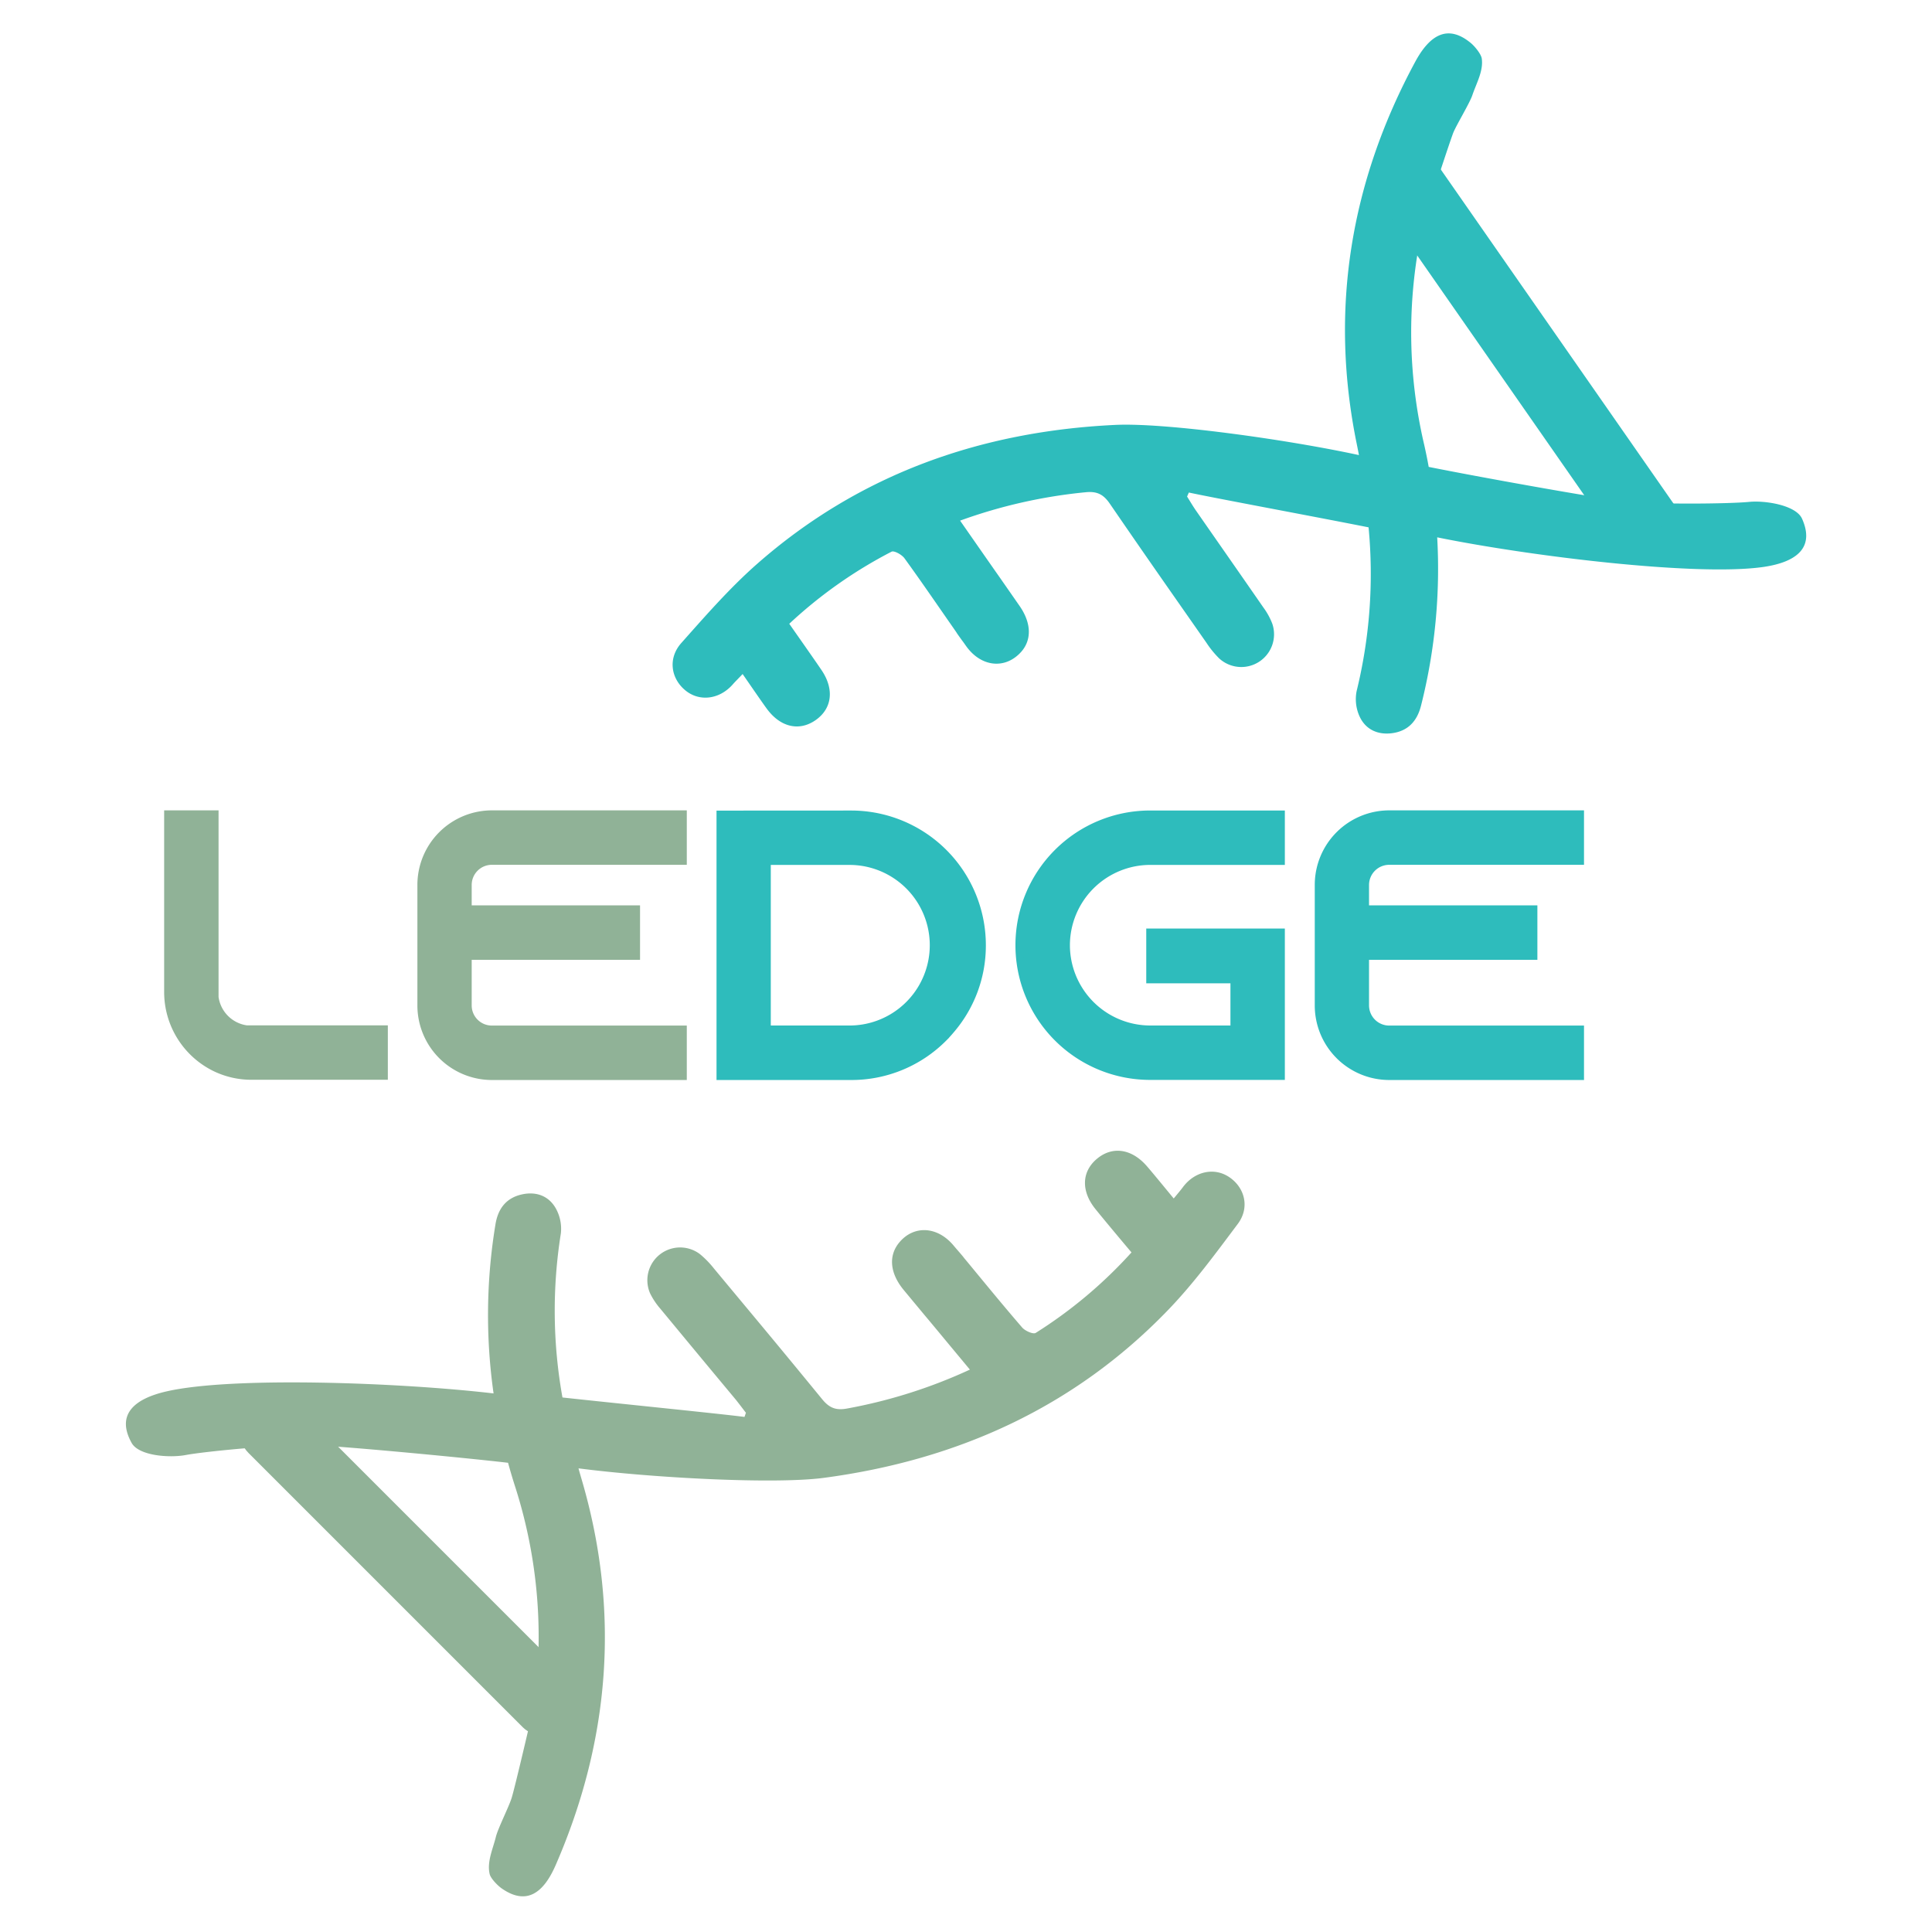 <svg id="Layer_2" data-name="Layer 2" xmlns="http://www.w3.org/2000/svg" viewBox="0 0 576 576"><defs><style>.cls-1,.cls-3{fill:#90b297;}.cls-1{stroke:#90b297;}.cls-1,.cls-2{stroke-miterlimit:10;stroke-width:2.32px;}.cls-2,.cls-4{fill:#2ebcbc;}.cls-2{stroke:#2ebcbc;}</style></defs><title>Ledge Logo</title><path class="cls-1" d="M114.47,306.86v13.9H74.94A24.7,24.7,0,0,1,64,318.21a25.08,25.08,0,0,1-13.9-22.29V242.76H64v54.55a11.12,11.12,0,0,0,9.55,9.55Z"/><path class="cls-1" d="M139.47,263.85v7.23h50.19V285H139.47v14.74a7.17,7.17,0,0,0,7.13,7.18h57v13.91h-57a21.07,21.07,0,0,1-21-21.09V263.85a21.07,21.07,0,0,1,21-21.09h57v13.91h-57A7.17,7.17,0,0,0,139.47,263.85Z"/><path class="cls-2" d="M253.76,242.81a39,39,0,0,1,39,39,38.52,38.52,0,0,1-9.22,25.12c-.7.83-1.44,1.67-2.23,2.46a38.65,38.65,0,0,1-27.53,11.44h-39v-78ZM228.64,306.9h25.12a25.1,25.1,0,0,0,0-50.19H228.64Z"/><path class="cls-2" d="M317.82,281.78a25.14,25.14,0,0,0,25.12,25.12H368V292h-25.1V278h39V320.8h-39a39,39,0,1,1,0-78h39v13.9h-39A25.14,25.14,0,0,0,317.82,281.78Z"/><path class="cls-2" d="M407,263.85v7.23h50.19V285H407v14.74a7.18,7.18,0,0,0,7.14,7.18h56.95v13.91H414.14a21.06,21.06,0,0,1-21-21.09V263.85a21.06,21.06,0,0,1,21-21.09h56.95v13.91H414.14A7.18,7.18,0,0,0,407,263.85Z"/><rect class="cls-3" x="112.05" y="399.06" width="20.22" height="135.81" rx="10.11" ry="10.11" transform="translate(-294.41 223.15) rotate(-45)"/><path class="cls-3" d="M366.56,351c-4.45-3.07-10.31-1.84-13.86,2.89-.78,1.05-1.64,2.05-2.77,3.42-1.73-2.09-6.71-8.19-8.24-9.9-4.51-5-10.17-5.73-14.71-1.88s-4.66,9.6-.45,14.86c2.31,2.88,8.26,10,10.81,13a136.14,136.14,0,0,1-28.56,24c-.73.47-3.11-.58-4-1.57-5.56-6.43-10.93-13-16.36-19.58l-1.32-1.58c1.9,2.2-4.8-5.79-.18-.22l-2.68-3.17c-4.81-5.69-11.7-6-16-1-3.42,3.95-3,9.24,1.17,14.3,12.24,14.76,2,2.37,14.23,17.12l5.52,6.64a152.29,152.29,0,0,1-36.55,11.59c-3.34.64-5.35-.14-7.49-2.76-13.62-16.63-18.5-22.42-32.24-38.94a28.5,28.5,0,0,0-4.19-4.31,9.77,9.77,0,0,0-14.87,11.69,21.48,21.48,0,0,0,3.06,4.59c10.45,12.63,12,14.51,22.51,27.13,1,1.25,2,2.59,3,3.89-.15.41-.28.82-.43,1.23-6.77-.9-37.77-4-54.27-5.8a146.31,146.31,0,0,1-.48-48.89,12.46,12.46,0,0,0-1.48-7.44c-2.06-3.7-5.73-5.12-9.95-4.25-4.81,1-7.3,4.22-8.07,9a166,166,0,0,0-.56,50.37c-28.07-3.27-77.89-5.11-97.52-.6-9.63,2.2-15.06,6.91-10.39,15.35,2.15,3.88,11.29,4.52,16.11,3.62,5.94-1.11,27.49-3.12,36.43-3,8,.11,46.1,3.73,59.69,5.31q.87,3.19,1.88,6.39a146.89,146.89,0,0,1,6.13,63.65c-.21,1.56-.56,3.1-.92,5.07,0,0-5,21.53-6,24.74-.74,2.5-4.11,9.16-4.72,11.67-.89,3.62-2.7,7.41-1.86,11.07.31,1.36,2.42,3.48,3.56,4.28,7.42,5.21,12.49,1.42,16.12-6.91,16.29-37.44,19.25-76,7.72-115.1-.31-1.06-.62-2.13-.91-3.2,21.92,2.84,58.37,4.78,73.09,2.84,39.76-5.28,74.78-21,102.88-50.25,7.55-7.86,14.06-16.76,20.62-25.51C372.62,360.06,371.18,354.16,366.56,351Z"/><path class="cls-4" d="M204.35,205.84c4.18,3.43,10.11,2.7,14.05-1.72.87-1,1.81-1.89,3-3.17,1.55,2.23,6,8.73,7.37,10.56,4.07,5.39,9.66,6.57,14.5,3.11s5.46-9.16,1.71-14.76c-2.06-3.06-7.39-10.62-9.67-13.89a136.19,136.19,0,0,1,30.49-21.49c.76-.4,3,.85,3.81,1.9,5,6.88,9.8,13.92,14.66,20.89l1.17,1.69c-1.7-2.35,4.29,6.18.16.23l2.41,3.39c4.31,6.08,11.15,7,15.9,2.33,3.74-3.64,3.79-8.95,0-14.35-10.95-15.74-1.76-2.52-12.73-18.25l-4.94-7.09a152.64,152.64,0,0,1,37.39-8.46c3.39-.35,5.32.6,7.23,3.38,12.17,17.73,16.55,23.91,28.85,41.53a28.46,28.46,0,0,0,3.8,4.65,9.76,9.76,0,0,0,15.8-10.39,20.71,20.71,0,0,0-2.66-4.83c-9.34-13.47-10.77-15.48-20.13-28.94-.93-1.34-1.74-2.75-2.61-4.12l.53-1.2c6.68,1.47,37.3,7.15,53.58,10.38A146.58,146.58,0,0,1,404.47,206a12.39,12.39,0,0,0,.84,7.53c1.74,3.86,5.28,5.59,9.56,5.08,4.87-.59,7.63-3.58,8.8-8.27a166.09,166.09,0,0,0,4.81-50.14c27.69,5.64,77.17,11.67,97.12,8.85,9.78-1.39,15.59-5.61,11.65-14.42-1.81-4-10.87-5.47-15.75-5-6,.6-27.65.78-36.55-.1-7.91-.79-45.62-7.62-59-10.33-.39-2.18-.84-4.36-1.33-6.54a146.75,146.75,0,0,1-.72-63.94c.33-1.53.81-3,1.33-5,0,0,6.83-21,8.05-24.16,1-2.43,4.87-8.77,5.7-11.23,1.19-3.53,3.31-7.15,2.79-10.87-.2-1.38-2.12-3.67-3.19-4.57-6.95-5.81-12.33-2.47-16.65,5.53-19.39,35.93-25.61,74.11-17.42,114,.22,1.08.44,2.17.64,3.26-21.61-4.68-57.75-9.7-72.59-9-40.07,1.89-76.29,14.62-106.76,41.37-8.19,7.19-15.43,15.51-22.7,23.68C199.08,196.28,200,202.28,204.35,205.84Z"/><line class="cls-4" x1="482.89" y1="149.83" x2="485.02" y2="149.62"/><rect class="cls-4" x="445.52" y="41.45" width="20.42" height="129.03" transform="translate(21.23 279.53) rotate(-34.86)"/></svg>